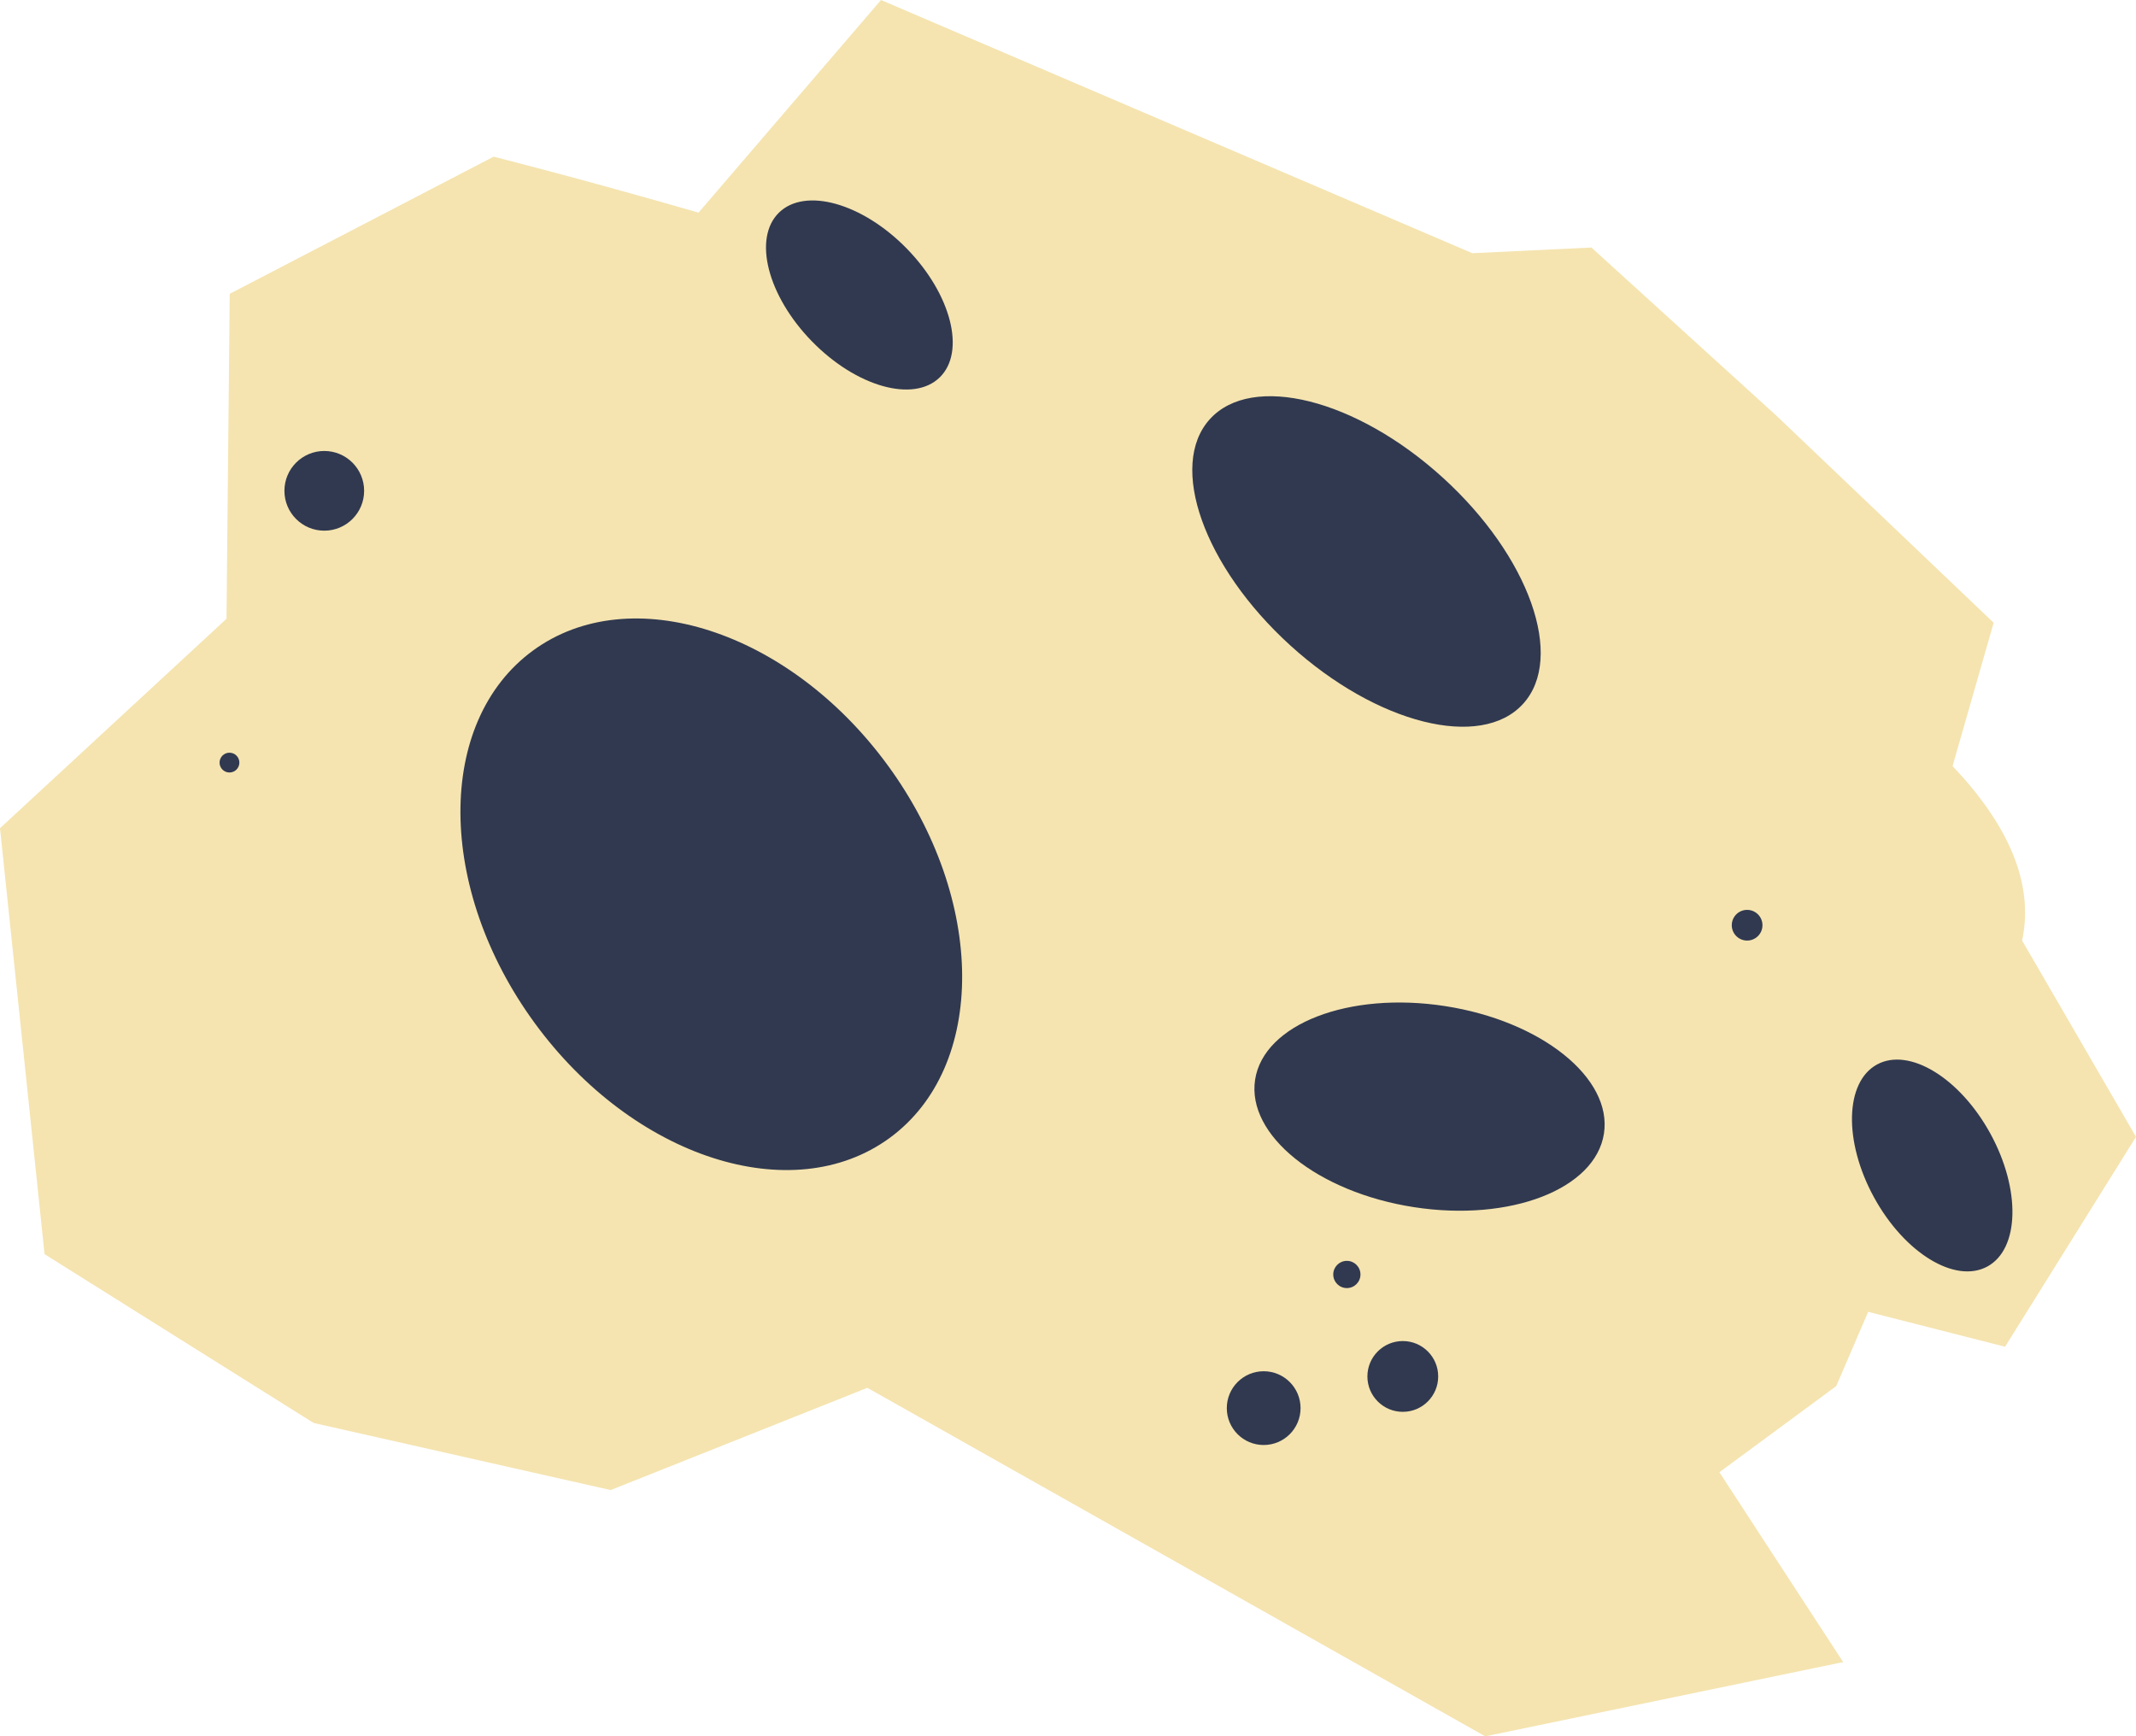 <svg id="avatar" xmlns="http://www.w3.org/2000/svg" viewBox="0 0 86.29 70.15"><defs><style>.cls-1{fill:#f5e4b0;}.cls-2{fill:#313950;}</style></defs><title>asteroide_2-04</title><path class="cls-1" d="M86.29,45.93,81.69,38c.5-2.35-.6-4.72-2.81-7.05l1.66-5.79L71.77,16.8,64.29,10l-4.81.23L35.59,0,28.22,8.59c-5-1.44-8.28-2.26-8.28-2.26L9.28,11.87,9.15,25,0,33.46,1.8,50.67l10.87,6.82,12,2.71,10.37-4.13L60,70.15l14.46-3-5-7.67L74.18,56l1.29-3L81,54.41Z"/><ellipse class="cls-2" cx="55.2" cy="22.69" rx="4.58" ry="8.55" transform="translate(1.28 48.26) rotate(-47.72)"/><ellipse class="cls-2" cx="28.73" cy="36.13" rx="8.83" ry="12.2" transform="translate(-15.79 23.95) rotate(-36.21)"/><ellipse class="cls-2" cx="57.75" cy="44.7" rx="4.11" ry="7.13" transform="translate(4.75 94.95) rotate(-81.21)"/><ellipse class="cls-2" cx="78.06" cy="47.08" rx="2.68" ry="4.65" transform="translate(-13.02 43.23) rotate(-28.67)"/><ellipse class="cls-2" cx="34.72" cy="11.92" rx="2.68" ry="4.65" transform="translate(1.54 27.63) rotate(-44.29)"/><circle class="cls-2" cx="70.58" cy="37.38" r="0.62"/><circle class="cls-2" cx="56.67" cy="55.61" r="1.43"/><circle class="cls-2" cx="54.41" cy="51.49" r="0.55"/><circle class="cls-2" cx="51.05" cy="56.89" r="1.49"/><circle class="cls-2" cx="13.1" cy="19.83" r="1.61"/><circle class="cls-2" cx="9.27" cy="30.81" r="0.4"/></svg>